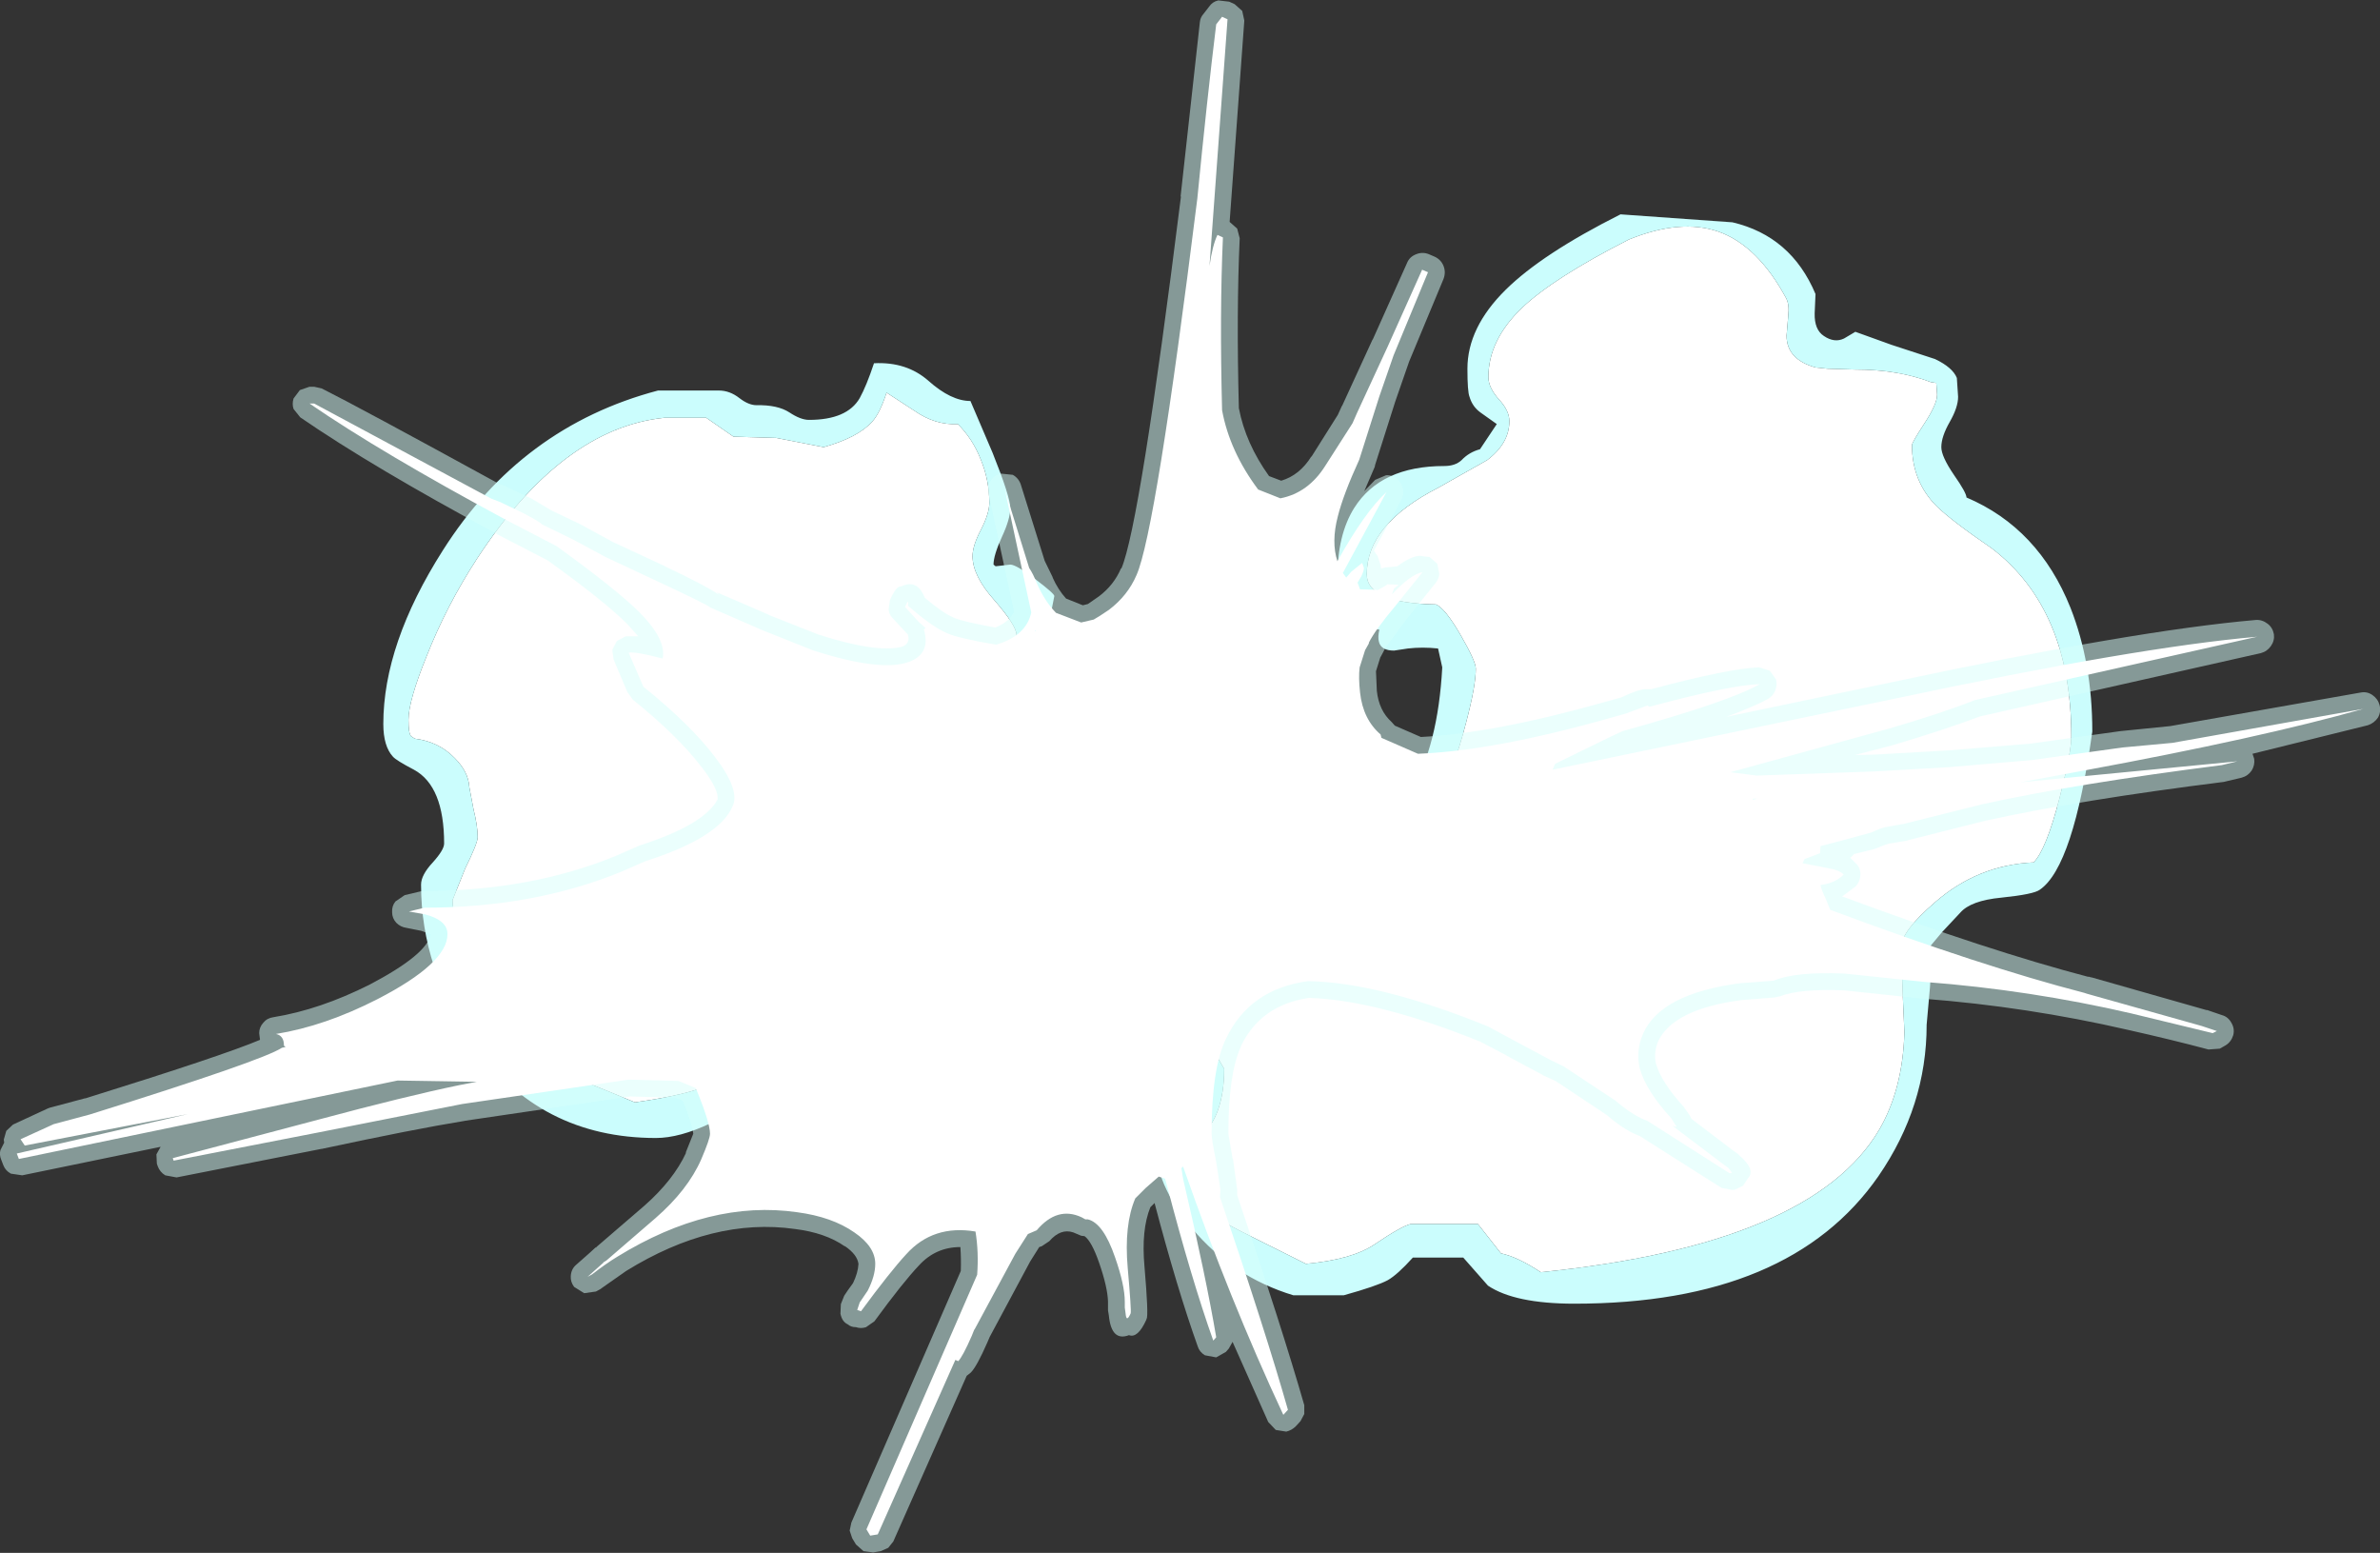 <?xml version="1.0" encoding="UTF-8" standalone="no"?>
<svg xmlns:ffdec="https://www.free-decompiler.com/flash" xmlns:xlink="http://www.w3.org/1999/xlink" ffdec:objectType="shape" height="185.1px" width="283.75px" xmlns="http://www.w3.org/2000/svg">
  <rect width="100%" height="100%" fill="#333333" stroke="none"/>
  <g transform="matrix(1.0, 0.0, 0.0, 1.0, 139.2, 108.8)">
    <path d="M73.8 -68.8 Q73.8 -65.95 77.25 -65.0 L78.7 -64.85 82.0 -64.75 Q87.1 -64.75 91.0 -63.25 L91.65 -63.15 91.75 -61.75 Q91.75 -60.65 90.25 -58.35 88.75 -56.05 88.75 -55.75 88.75 -51.4 91.7 -48.45 93.5 -46.7 98.25 -43.45 107.75 -36.2 107.75 -21.0 107.75 -19.15 106.35 -13.7 104.75 -7.5 103.25 -6.0 96.6 -5.7 91.5 -1.25 87.5 2.2 87.5 4.0 87.5 6.9 87.85 14.25 87.65 21.05 84.85 25.85 76.8 39.55 44.5 42.85 41.8 41.05 39.75 40.6 L37.0 37.1 29.0 37.1 Q27.9 37.35 24.65 39.55 21.95 41.35 16.5 41.85 L10.1 38.65 Q4.75 36.0 4.25 35.1 3.8 34.25 3.65 33.0 L3.5 31.35 Q3.35 30.55 2.4 29.2 L1.5 27.6 Q4.7 27.1 6.0 23.55 6.75 21.45 6.75 18.6 L4.75 15.2 2.5 12.1 -0.2 12.3 -2.0 12.1 Q-2.25 12.35 -2.25 9.85 -1.7 7.3 -0.2 4.75 2.75 -0.25 7.5 -0.25 8.75 -0.25 10.25 0.75 11.75 1.75 13.0 1.75 24.7 1.75 31.75 -12.25 34.15 -17.05 35.6 -22.7 36.75 -27.05 36.75 -29.1 36.75 -29.95 35.0 -33.0 33.1 -36.3 32.0 -36.75 23.75 -36.9 23.75 -40.35 23.75 -46.3 32.25 -50.65 L38.1 -53.95 Q40.75 -55.95 40.75 -58.6 40.75 -59.85 39.5 -61.2 38.25 -62.6 38.25 -63.85 38.25 -68.25 42.25 -72.1 46.05 -75.7 55.0 -80.25 61.15 -82.75 65.65 -81.2 70.35 -79.55 73.75 -73.25 74.15 -72.5 74.0 -71.15 L73.8 -68.8 M-88.35 -30.55 Q-85.95 -36.65 -82.3 -42.25 -72.15 -57.75 -60.0 -59.0 L-55.0 -59.0 -51.75 -56.75 -46.65 -56.6 -41.0 -55.5 Q-36.9 -56.65 -35.2 -58.55 -34.3 -59.55 -33.5 -62.0 L-30.2 -59.85 Q-27.7 -58.1 -25.0 -58.25 -23.25 -56.5 -22.3 -54.1 -21.25 -51.6 -21.25 -48.85 -21.25 -47.6 -22.25 -45.65 -23.25 -43.75 -23.25 -42.5 -23.25 -40.15 -20.6 -37.2 -18.0 -34.2 -18.0 -33.1 -18.0 -30.8 -20.0 -28.35 -22.85 -24.8 -24.25 -21.5 -24.7 -20.45 -26.45 -18.1 L-28.25 -15.5 -33.4 -14.85 Q-35.8 -14.1 -37.5 -12.25 -42.55 -6.55 -44.2 0.2 -45.25 4.55 -45.25 12.35 L-45.0 18.35 Q-51.95 19.25 -54.45 20.45 -57.15 21.7 -63.5 22.6 -64.15 22.3 -73.9 18.35 -83.25 13.4 -83.25 7.75 -83.25 6.5 -84.25 3.15 -85.25 -0.25 -85.25 -1.5 L-83.75 -5.25 Q-82.25 -8.3 -82.25 -9.0 -82.25 -10.35 -82.75 -12.35 L-83.25 -15.0 Q-83.35 -16.8 -85.0 -18.45 -86.9 -20.4 -89.75 -20.75 L-90.2 -21.05 Q-90.5 -21.4 -90.5 -23.0 -90.5 -25.25 -88.35 -30.55" fill="#ffffff" fill-rule="evenodd" stroke="none"/>
    <path d="M73.8 -68.8 L74.0 -71.15 Q74.15 -72.5 73.75 -73.25 70.35 -79.55 65.65 -81.2 61.15 -82.75 55.0 -80.25 46.05 -75.7 42.25 -72.1 38.25 -68.25 38.25 -63.85 38.25 -62.6 39.5 -61.2 40.75 -59.85 40.75 -58.6 40.75 -55.95 38.1 -53.95 L32.25 -50.65 Q23.75 -46.3 23.75 -40.35 23.75 -36.9 32.0 -36.75 33.1 -36.3 35.0 -33.0 36.75 -29.95 36.75 -29.1 36.75 -27.05 35.6 -22.7 34.15 -17.05 31.75 -12.25 24.7 1.75 13.0 1.75 11.75 1.75 10.25 0.75 8.75 -0.25 7.5 -0.25 2.75 -0.25 -0.2 4.75 -1.7 7.3 -2.25 9.85 -2.25 12.35 -2.0 12.1 L-0.2 12.3 2.5 12.1 4.75 15.2 6.75 18.6 Q6.75 21.45 6.0 23.55 4.7 27.1 1.5 27.6 L2.4 29.2 Q3.35 30.55 3.5 31.35 L3.65 33.0 Q3.8 34.25 4.25 35.1 4.75 36.0 10.1 38.65 L16.5 41.85 Q21.95 41.35 24.65 39.55 27.9 37.35 29.0 37.1 L37.0 37.1 39.75 40.6 Q41.8 41.05 44.5 42.85 76.8 39.55 84.85 25.85 87.65 21.05 87.85 14.25 87.5 6.9 87.5 4.0 87.5 2.2 91.5 -1.25 96.6 -5.7 103.25 -6.0 104.75 -7.5 106.35 -13.7 107.75 -19.15 107.75 -21.0 107.75 -36.2 98.25 -43.45 93.5 -46.7 91.7 -48.45 88.75 -51.4 88.75 -55.75 88.75 -56.05 90.25 -58.35 91.75 -60.65 91.75 -61.75 L91.65 -63.15 91.0 -63.25 Q87.1 -64.75 82.0 -64.75 L78.7 -64.85 77.25 -65.0 Q73.8 -65.95 73.8 -68.8 M77.15 -71.45 Q77.1 -69.5 78.25 -68.75 79.5 -67.9 80.65 -68.45 L82.0 -69.25 86.3 -67.7 91.5 -66.0 Q93.6 -65.0 94.1 -63.75 L94.25 -61.5 Q94.25 -60.25 93.25 -58.5 92.25 -56.75 92.25 -55.5 92.25 -54.4 93.75 -52.2 95.25 -50.05 95.25 -49.5 103.85 -45.85 107.65 -36.35 110.25 -29.75 110.25 -21.6 108.0 -5.5 104.0 -2.75 103.3 -2.2 99.4 -1.8 95.75 -1.45 94.5 0.0 L92.3 2.35 90.5 4.5 Q91.1 6.2 90.9 8.85 L90.5 13.35 Q90.5 23.05 84.75 31.4 74.2 46.6 48.5 46.6 41.4 46.6 38.2 44.45 L35.25 41.1 29.25 41.1 Q27.4 43.15 26.25 43.8 24.95 44.5 21.0 45.6 L15.0 45.6 Q7.75 43.4 2.9 37.6 -1.5 32.35 -1.5 27.35 -1.5 26.25 0.75 24.0 3.0 21.75 3.0 20.6 3.0 19.15 2.1 18.05 L1.0 16.6 -2.0 16.6 Q-4.05 14.6 -5.1 12.2 -5.75 10.65 -5.75 9.75 -5.75 5.8 -2.0 0.5 2.45 -5.75 8.0 -5.75 9.15 -5.75 9.55 -4.7 10.05 -3.15 11.25 -2.25 23.9 -5.95 29.0 -14.45 32.25 -19.95 32.75 -29.25 L32.25 -31.5 Q30.4 -31.7 28.65 -31.5 L27.0 -31.25 Q25.45 -31.25 25.2 -32.3 25.05 -32.85 25.25 -33.75 L23.8 -34.0 Q22.25 -34.2 21.75 -34.75 20.25 -36.2 20.25 -40.0 20.25 -45.05 22.25 -48.25 25.4 -53.25 33.0 -53.25 34.3 -53.25 35.05 -53.95 35.95 -54.9 37.25 -55.25 L38.25 -56.75 39.25 -58.25 37.35 -59.6 Q36.35 -60.3 36.0 -61.5 35.75 -62.1 35.75 -64.85 35.75 -69.75 40.3 -74.25 44.65 -78.55 54.0 -83.25 L67.35 -82.3 Q74.35 -80.65 77.25 -73.75 L77.15 -71.45 M-88.35 -30.55 Q-90.5 -25.25 -90.5 -23.0 -90.5 -21.4 -90.2 -21.05 L-89.75 -20.75 Q-86.9 -20.4 -85.0 -18.45 -83.35 -16.8 -83.25 -15.0 L-82.75 -12.35 Q-82.25 -10.35 -82.25 -9.0 -82.25 -8.3 -83.75 -5.25 L-85.25 -1.5 Q-85.25 -0.25 -84.25 3.15 -83.25 6.5 -83.25 7.75 -83.25 13.4 -73.9 18.35 -64.15 22.3 -63.5 22.6 -57.15 21.7 -54.45 20.45 -51.95 19.25 -45.0 18.35 L-45.25 12.35 Q-45.25 4.55 -44.2 0.2 -42.55 -6.55 -37.5 -12.25 -35.8 -14.1 -33.4 -14.85 L-28.25 -15.5 -26.45 -18.1 Q-24.7 -20.45 -24.25 -21.5 -22.85 -24.8 -20.0 -28.35 -18.0 -30.8 -18.0 -33.1 -18.0 -34.2 -20.6 -37.2 -23.25 -40.15 -23.25 -42.5 -23.25 -43.75 -22.25 -45.65 -21.25 -47.6 -21.25 -48.85 -21.25 -51.6 -22.3 -54.1 -23.25 -56.5 -25.0 -58.25 -27.7 -58.1 -30.2 -59.85 L-33.5 -62.0 Q-34.3 -59.55 -35.2 -58.55 -36.9 -56.65 -41.0 -55.5 L-46.65 -56.6 -51.75 -56.75 -55.0 -59.0 -60.0 -59.0 Q-72.15 -57.75 -82.3 -42.25 -85.95 -36.65 -88.35 -30.55 M-93.5 -22.5 Q-93.5 -32.05 -86.4 -43.2 -77.05 -57.95 -60.75 -62.25 L-53.5 -62.25 Q-52.2 -62.25 -51.05 -61.35 -49.95 -60.5 -49.0 -60.5 -46.5 -60.55 -45.1 -59.65 -43.75 -58.75 -42.75 -58.75 -38.2 -58.75 -36.7 -61.35 -35.9 -62.8 -35.0 -65.5 -31.1 -65.7 -28.5 -63.4 -25.8 -61.0 -23.5 -61.0 L-20.85 -54.8 Q-18.75 -49.55 -18.75 -48.25 -18.75 -46.95 -19.75 -44.8 -20.75 -42.6 -20.75 -41.5 L-20.5 -41.3 -18.75 -41.5 Q-18.05 -41.5 -15.75 -39.75 -13.5 -38.05 -13.5 -37.75 -15.85 -25.25 -18.0 -22.75 L-20.8 -18.3 Q-22.5 -15.0 -23.45 -13.8 -27.0 -9.1 -33.5 -10.75 -34.4 -8.95 -38.5 -2.95 -41.0 0.65 -41.0 4.1 -41.0 6.0 -39.35 9.8 L-37.75 13.85 Q-37.75 14.85 -39.3 15.85 -40.9 16.85 -41.0 17.85 -41.0 20.25 -42.0 21.6 -42.4 22.2 -45.9 22.6 -50.45 23.15 -54.5 25.1 -58.2 26.85 -61.0 26.85 -74.85 26.85 -82.8 15.6 -89.0 6.7 -89.0 -3.35 -89.0 -4.5 -87.6 -6.0 -86.25 -7.5 -86.25 -8.25 -86.25 -15.1 -89.85 -17.05 -91.95 -18.15 -92.35 -18.6 -93.5 -19.85 -93.5 -22.5" fill="#ccffff" fill-opacity="0.988" fill-rule="evenodd" stroke="none"/>
    <path d="M7.35 -108.6 L8.0 -108.3 8.9 -107.5 9.15 -106.35 7.4 -82.35 7.45 -82.3 8.3 -81.55 8.6 -80.4 Q8.2 -71.6 8.5 -60.15 9.3 -55.95 12.1 -52.05 L13.55 -51.5 Q15.75 -52.15 17.15 -54.4 L17.15 -54.35 20.3 -59.35 20.8 -60.45 20.8 -60.4 24.45 -68.35 24.45 -68.3 28.55 -77.45 Q28.85 -78.2 29.65 -78.5 30.4 -78.8 31.15 -78.5 L31.85 -78.2 Q32.6 -77.85 32.9 -77.1 33.2 -76.35 32.9 -75.55 L28.8 -65.7 27.15 -60.95 24.75 -53.4 24.7 -53.15 23.45 -50.25 24.75 -51.6 26.05 -52.15 Q26.75 -52.2 27.35 -51.7 27.9 -51.3 28.05 -50.55 28.2 -49.85 27.85 -49.2 L24.6 -43.15 25.05 -42.5 25.35 -41.6 25.4 -41.45 25.45 -41.05 25.5 -41.05 25.9 -41.15 27.4 -41.3 Q28.9 -42.45 30.05 -42.55 L31.25 -42.4 32.15 -41.6 32.4 -40.4 Q32.35 -39.8 31.95 -39.3 L28.7 -35.25 28.65 -35.2 25.95 -31.55 25.7 -31.05 25.35 -30.4 25.4 -30.55 24.85 -28.8 24.85 -28.75 24.95 -26.45 Q25.2 -24.1 26.7 -22.75 L27.1 -22.3 30.2 -20.95 Q38.95 -21.4 52.05 -25.1 L54.05 -25.65 Q56.05 -26.6 56.95 -26.65 L57.65 -26.65 Q67.05 -29.15 70.55 -29.25 L71.8 -28.85 72.55 -27.8 Q72.7 -27.15 72.45 -26.5 72.2 -25.85 71.6 -25.5 70.0 -24.6 66.6 -23.35 L86.45 -27.5 Q115.3 -33.65 129.75 -34.9 130.5 -34.95 131.15 -34.45 131.75 -34.0 131.9 -33.2 132.0 -32.45 131.55 -31.8 131.1 -31.15 130.35 -30.95 L96.85 -23.4 Q92.9 -21.9 86.55 -20.0 L81.95 -18.8 84.3 -18.85 93.05 -19.35 102.8 -20.15 113.6 -21.65 119.55 -22.25 142.25 -26.25 Q143.0 -26.4 143.65 -25.95 144.3 -25.5 144.5 -24.75 144.7 -23.95 144.3 -23.25 143.85 -22.6 143.1 -22.35 L129.35 -18.95 129.55 -18.35 Q129.65 -17.6 129.25 -16.95 128.8 -16.3 128.05 -16.1 L126.15 -15.65 125.95 -15.6 Q108.8 -13.45 97.65 -11.0 L97.6 -11.0 88.3 -8.65 88.15 -8.6 86.1 -8.25 86.05 -8.25 86.0 -8.25 85.9 -8.2 85.55 -8.1 84.55 -7.7 84.3 -7.6 81.85 -7.0 81.4 -6.55 82.15 -5.8 Q82.65 -5.25 82.6 -4.45 82.55 -3.7 82.05 -3.15 L80.5 -2.0 80.4 -1.95 80.55 -1.9 Q97.95 4.55 109.8 7.65 L109.75 7.6 110.1 7.7 110.15 7.7 123.85 11.6 123.95 11.6 125.7 12.2 Q126.45 12.4 126.85 13.15 127.25 13.85 127.05 14.6 126.8 15.4 126.15 15.8 L125.45 16.2 124.1 16.3 Q119.8 15.15 114.45 13.95 102.5 11.2 90.15 10.25 L90.1 10.25 80.65 9.25 80.6 9.25 Q75.35 9.05 73.05 9.95 L72.35 10.1 68.55 10.4 68.5 10.4 Q60.45 11.45 58.55 15.2 57.9 16.6 58.25 18.1 L58.25 18.05 Q58.9 20.25 61.55 23.15 L61.65 23.3 62.25 24.15 62.45 24.55 62.5 24.6 67.5 28.4 68.0 28.75 68.2 28.95 Q70.15 30.65 69.2 31.65 L68.6 32.55 67.65 33.0 67.35 33.05 66.05 32.8 56.35 26.65 55.9 26.45 Q54.25 25.75 52.35 24.1 L51.75 23.7 46.25 20.05 44.7 19.35 44.75 19.35 40.45 17.05 40.4 17.0 37.25 15.35 Q24.95 10.4 16.85 10.15 11.1 11.0 8.75 15.9 L8.75 15.95 Q7.25 19.15 7.25 26.35 L7.75 29.3 7.8 29.35 8.3 33.0 8.3 33.65 Q13.7 49.65 16.3 58.7 L16.3 59.75 15.85 60.6 15.3 61.2 Q14.8 61.7 14.15 61.85 L12.9 61.65 12.0 60.7 7.75 51.15 7.3 51.95 6.95 52.35 5.8 53.0 4.45 52.75 Q3.8 52.35 3.6 51.7 1.15 44.85 -1.55 34.6 L-2.05 35.1 Q-3.15 37.8 -2.75 42.2 -2.25 48.05 -2.5 48.4 L-2.55 48.55 Q-3.55 50.75 -4.6 50.35 -6.7 51.15 -7.0 48.0 L-7.1 47.4 -7.1 46.9 -7.1 46.35 Q-7.15 44.65 -8.15 41.75 -9.05 39.15 -9.9 38.55 L-10.3 38.5 -11.25 38.1 Q-12.75 37.6 -14.1 39.15 L-15.0 39.75 -15.3 39.85 -16.4 41.6 -16.45 41.7 -21.2 50.55 -21.5 51.25 Q-22.75 54.1 -23.45 54.8 L-23.95 55.2 -32.7 74.95 -33.3 75.7 -34.2 76.1 -35.1 76.25 -36.25 76.1 -37.15 75.3 -37.6 74.55 -37.9 73.65 -37.7 72.7 -24.65 42.7 Q-24.6 41.25 -24.7 39.85 -27.65 39.85 -29.65 42.05 -31.55 44.05 -34.95 48.7 L-35.95 49.4 Q-36.55 49.6 -37.15 49.4 -37.75 49.4 -38.15 49.05 -38.8 48.75 -39.0 47.8 L-38.95 46.65 -38.55 45.65 -38.15 45.05 -37.5 44.15 Q-36.9 42.9 -36.85 41.85 -37.0 40.75 -38.45 39.75 L-38.5 39.75 Q-40.8 38.15 -44.4 37.7 -54.2 36.3 -64.55 42.7 L-67.4 44.7 -67.6 44.85 -68.15 45.15 -69.55 45.35 -70.75 44.6 Q-71.2 44.0 -71.15 43.3 -71.1 42.5 -70.55 42.0 L-68.85 40.5 -68.2 39.9 -68.1 39.9 -68.1 39.85 -62.35 34.9 Q-58.9 31.85 -57.4 28.6 L-57.45 28.6 -56.55 26.35 Q-56.6 25.35 -57.8 22.4 L-58.7 22.05 -64.0 21.9 -64.1 21.9 -83.8 24.8 -83.75 24.8 Q-89.9 25.8 -100.85 28.15 L-100.9 28.15 -118.15 31.55 -119.5 31.3 Q-120.15 30.9 -120.4 30.2 L-120.5 29.9 -120.55 28.8 -120.05 27.9 -136.55 31.3 -137.9 31.1 Q-138.55 30.75 -138.8 30.1 L-139.05 29.45 Q-139.3 28.85 -139.15 28.3 L-138.7 27.4 -138.75 27.05 -138.45 26.0 -137.65 25.25 -133.55 23.35 -133.3 23.25 -129.0 22.1 -129.1 22.15 Q-112.7 17.05 -108.2 15.15 L-108.3 14.35 Q-108.3 13.65 -107.8 13.1 -107.35 12.55 -106.6 12.45 -101.05 11.55 -95.1 8.55 -88.25 4.95 -87.85 2.55 L-89.0 2.15 -90.75 1.8 Q-91.45 1.7 -91.95 1.2 -92.45 0.65 -92.45 -0.05 -92.5 -0.8 -92.05 -1.35 L-90.95 -2.1 -89.05 -2.55 -88.6 -2.6 Q-76.0 -2.6 -65.85 -6.75 L-63.1 -7.95 -62.85 -8.05 Q-55.25 -10.5 -53.65 -13.5 L-53.65 -13.55 Q-53.5 -14.7 -55.5 -17.3 L-55.55 -17.35 Q-58.35 -21.05 -63.75 -25.4 L-64.4 -26.3 -66.05 -30.2 -66.2 -31.35 -65.65 -32.4 -64.6 -32.95 -63.1 -32.95 -64.45 -34.45 Q-67.15 -37.15 -73.9 -42.0 L-79.9 -45.1 -79.95 -45.15 Q-94.75 -53.1 -103.4 -59.05 L-104.2 -60.05 Q-104.4 -60.65 -104.2 -61.3 L-103.45 -62.3 -102.3 -62.7 -101.75 -62.7 -100.85 -62.5 Q-96.55 -60.35 -79.75 -51.15 L-78.8 -50.8 -78.75 -50.75 -75.8 -49.35 -73.45 -47.95 -70.0 -46.3 -66.15 -44.2 -59.9 -41.3 -59.95 -41.3 Q-55.05 -39.0 -53.4 -37.85 L-53.75 -38.2 -47.6 -35.55 -47.55 -35.5 -41.6 -33.15 Q-34.7 -30.95 -31.7 -31.7 -30.65 -32.05 -30.95 -33.15 L-31.0 -33.2 -32.9 -35.25 Q-33.25 -35.7 -33.25 -36.2 L-33.1 -37.25 Q-32.35 -39.0 -31.75 -38.9 -30.0 -39.75 -29.1 -37.9 L-28.95 -37.55 Q-26.9 -35.8 -25.55 -35.2 L-25.45 -35.15 Q-24.4 -34.7 -20.55 -34.0 -18.85 -34.65 -18.3 -35.9 L-21.35 -50.0 Q-21.5 -50.8 -21.1 -51.45 -20.7 -52.15 -19.9 -52.35 L-18.45 -52.2 Q-17.75 -51.8 -17.5 -51.05 L-14.65 -41.95 -13.7 -40.0 -13.7 -39.95 Q-13.05 -38.5 -12.1 -37.45 L-10.1 -36.65 -9.5 -36.8 -8.2 -37.7 Q-6.4 -39.05 -5.55 -41.05 L-5.5 -41.05 Q-3.3 -46.2 1.6 -85.4 L1.55 -85.35 3.85 -106.15 Q3.9 -106.7 4.25 -107.1 L4.95 -108.0 Q5.35 -108.6 6.05 -108.75 L7.35 -108.6 M71.75 -13.45 L70.1 -14.65 70.6 -12.15 71.55 -12.65 71.75 -13.45 M76.7 -4.5 L77.4 -4.8 77.2 -5.0 76.7 -4.5 M-15.7 -35.45 L-16.65 -33.2 -14.5 -32.3 -13.8 -33.55 -15.7 -35.45" fill="#d7fffb" fill-opacity="0.502" fill-rule="evenodd" stroke="none"/>
    <path d="M6.5 -106.8 L7.15 -106.5 5.0 -77.1 Q5.35 -79.55 5.95 -80.8 L6.6 -80.5 Q6.2 -71.55 6.5 -59.9 7.4 -55.0 10.8 -50.45 L13.45 -49.4 Q16.8 -50.05 18.85 -53.35 L22.05 -58.35 22.6 -59.6 26.25 -67.5 30.35 -76.65 31.05 -76.35 26.95 -66.45 25.25 -61.55 22.85 -54.0 Q20.95 -49.85 20.3 -47.25 19.5 -44.2 20.25 -41.9 23.5 -47.75 26.1 -50.15 L20.9 -40.5 21.3 -39.95 21.9 -40.65 23.2 -41.7 23.4 -41.15 Q23.45 -40.85 23.1 -40.1 L22.65 -39.35 22.95 -38.55 24.85 -38.5 25.05 -38.45 26.1 -39.05 26.15 -39.15 26.25 -39.15 27.55 -39.1 27.0 -38.65 26.75 -37.95 Q29.0 -40.35 30.4 -40.6 L27.1 -36.5 Q24.75 -33.7 24.0 -32.2 L24.0 -32.1 23.55 -31.3 22.9 -29.25 Q22.75 -28.05 22.95 -26.25 23.3 -23.05 25.4 -21.25 L25.5 -20.85 29.85 -18.95 Q38.9 -19.3 52.7 -23.2 L54.65 -23.75 57.2 -24.7 57.45 -24.55 Q67.1 -27.15 70.6 -27.25 67.05 -25.2 54.25 -21.65 L52.85 -21.0 46.2 -17.75 45.9 -17.05 86.85 -25.55 Q115.55 -31.65 129.9 -32.9 L96.25 -25.35 Q92.35 -23.8 86.0 -21.95 L67.1 -16.75 70.25 -16.35 84.4 -16.85 93.15 -17.35 103.05 -18.2 113.85 -19.7 119.8 -20.25 142.55 -24.3 Q130.35 -20.85 109.25 -16.95 L101.7 -15.55 127.55 -18.05 125.7 -17.6 Q108.4 -15.4 97.2 -12.95 L87.8 -10.6 85.55 -10.2 84.9 -10.0 83.85 -9.55 80.55 -8.65 78.05 -8.0 77.85 -7.95 77.8 -7.25 77.8 -7.1 75.95 -6.4 75.7 -5.9 78.55 -5.35 Q80.15 -5.1 80.6 -4.55 79.65 -3.55 77.85 -3.3 77.9 -2.85 78.5 -1.6 L79.0 -0.35 Q97.1 6.4 109.3 9.55 L109.6 9.65 123.3 13.5 125.1 14.1 124.6 14.35 114.9 12.0 Q102.8 9.2 90.3 8.25 L80.7 7.25 Q74.85 7.0 72.25 8.1 L68.25 8.4 Q58.8 9.65 56.7 14.4 55.8 16.45 56.3 18.55 57.0 21.15 60.05 24.5 L60.55 25.3 Q60.95 25.65 60.2 25.4 L66.35 30.05 66.85 30.4 67.3 31.0 67.0 31.05 57.2 24.8 56.8 24.65 Q55.25 24.0 53.35 22.35 L53.1 22.2 47.2 18.3 45.65 17.55 41.35 15.25 38.2 13.55 Q25.25 8.3 16.75 8.15 9.75 9.1 6.95 15.05 5.25 18.55 5.25 26.35 5.25 27.0 5.8 29.7 L6.3 33.0 6.25 33.9 Q11.75 50.1 14.35 59.25 L13.8 59.85 Q7.4 46.15 1.85 30.25 L1.65 30.45 1.85 31.7 Q4.6 43.5 5.8 50.6 L5.45 51.0 Q2.85 43.7 -0.1 32.4 L-0.3 31.7 -1.05 31.45 -2.6 32.8 -3.85 34.05 Q-5.2 37.2 -4.75 42.35 -4.3 47.45 -4.4 47.75 -4.9 48.9 -5.0 47.8 L-5.1 47.05 -5.1 46.35 Q-5.1 44.4 -6.25 41.1 -7.65 37.0 -9.5 36.55 L-9.8 36.55 -10.25 36.3 Q-13.15 34.95 -15.6 37.85 L-16.65 38.3 -18.15 40.65 -23.0 49.65 -23.05 49.7 -23.35 50.45 Q-24.4 52.85 -24.95 53.45 L-25.3 53.3 -34.55 74.1 -35.45 74.25 -35.9 73.5 -22.7 43.15 Q-22.5 40.45 -22.9 38.0 -27.95 37.15 -31.15 40.7 -33.05 42.75 -36.55 47.5 L-37.0 47.35 -36.7 46.45 -35.75 45.05 Q-34.85 43.3 -34.85 41.85 -34.85 39.8 -37.35 38.1 -40.0 36.25 -44.15 35.7 -54.55 34.2 -65.6 41.0 -67.0 41.85 -68.6 43.1 L-69.15 43.4 -67.25 41.7 -67.3 41.7 -66.9 41.45 -61.05 36.4 Q-57.2 33.05 -55.6 29.4 -54.55 26.95 -54.55 26.35 -54.55 25.0 -56.25 20.9 L-58.3 20.05 -64.0 19.9 -64.3 19.9 -84.1 22.8 -101.3 26.2 -118.5 29.55 -118.6 29.25 -101.2 24.65 Q-90.75 21.85 -84.45 20.55 L-82.35 20.15 -91.8 20.0 -136.95 29.35 -137.2 28.7 -116.8 24.0 -136.25 27.75 -136.75 27.0 -132.8 25.2 -128.5 24.05 Q-107.85 17.6 -105.6 16.1 L-105.15 16.0 -105.35 15.85 -105.35 15.8 Q-105.35 14.65 -106.3 14.45 -100.45 13.5 -94.2 10.3 -85.85 6.0 -85.85 2.55 -85.85 0.9 -88.5 0.2 L-90.45 -0.15 -88.6 -0.6 Q-75.6 -0.6 -65.1 -4.9 L-62.25 -6.15 Q-53.45 -8.95 -51.85 -12.7 -50.95 -14.65 -53.95 -18.55 -56.85 -22.4 -62.5 -26.95 L-64.25 -31.0 Q-63.4 -31.15 -60.2 -30.3 -59.7 -32.55 -63.05 -35.9 -65.85 -38.65 -72.85 -43.7 L-79.0 -46.9 Q-93.7 -54.8 -102.3 -60.7 L-101.75 -60.7 -80.6 -49.35 -79.55 -48.95 -76.75 -47.6 Q-74.75 -46.55 -74.6 -46.3 L-70.9 -44.5 -67.0 -42.4 -60.8 -39.5 Q-54.6 -36.6 -54.55 -36.4 L-48.35 -33.7 -42.2 -31.25 Q-34.5 -28.8 -31.15 -29.8 -28.15 -30.7 -29.05 -33.75 L-28.85 -33.95 -29.65 -34.65 -31.3 -36.45 Q-30.8 -37.6 -30.95 -36.6 -28.1 -34.1 -26.35 -33.35 -25.1 -32.75 -20.45 -31.95 -16.85 -33.0 -16.25 -35.8 L-19.4 -50.45 -16.5 -41.1 Q-16.05 -40.45 -15.55 -39.2 -14.65 -37.15 -13.3 -35.75 L-10.3 -34.6 -8.8 -34.95 Q-8.25 -35.25 -7.0 -36.1 -4.75 -37.8 -3.7 -40.25 -1.4 -45.45 3.55 -85.15 4.7 -96.95 5.8 -105.9 L6.5 -106.8 M70.3 -13.6 L69.8 -13.6 69.75 -13.45 70.3 -13.6 M-15.75 -33.65 L-15.8 -33.55 -15.7 -33.55 -15.75 -33.65" fill="#ffffff" fill-rule="evenodd" stroke="none"/>
  </g>
</svg>
